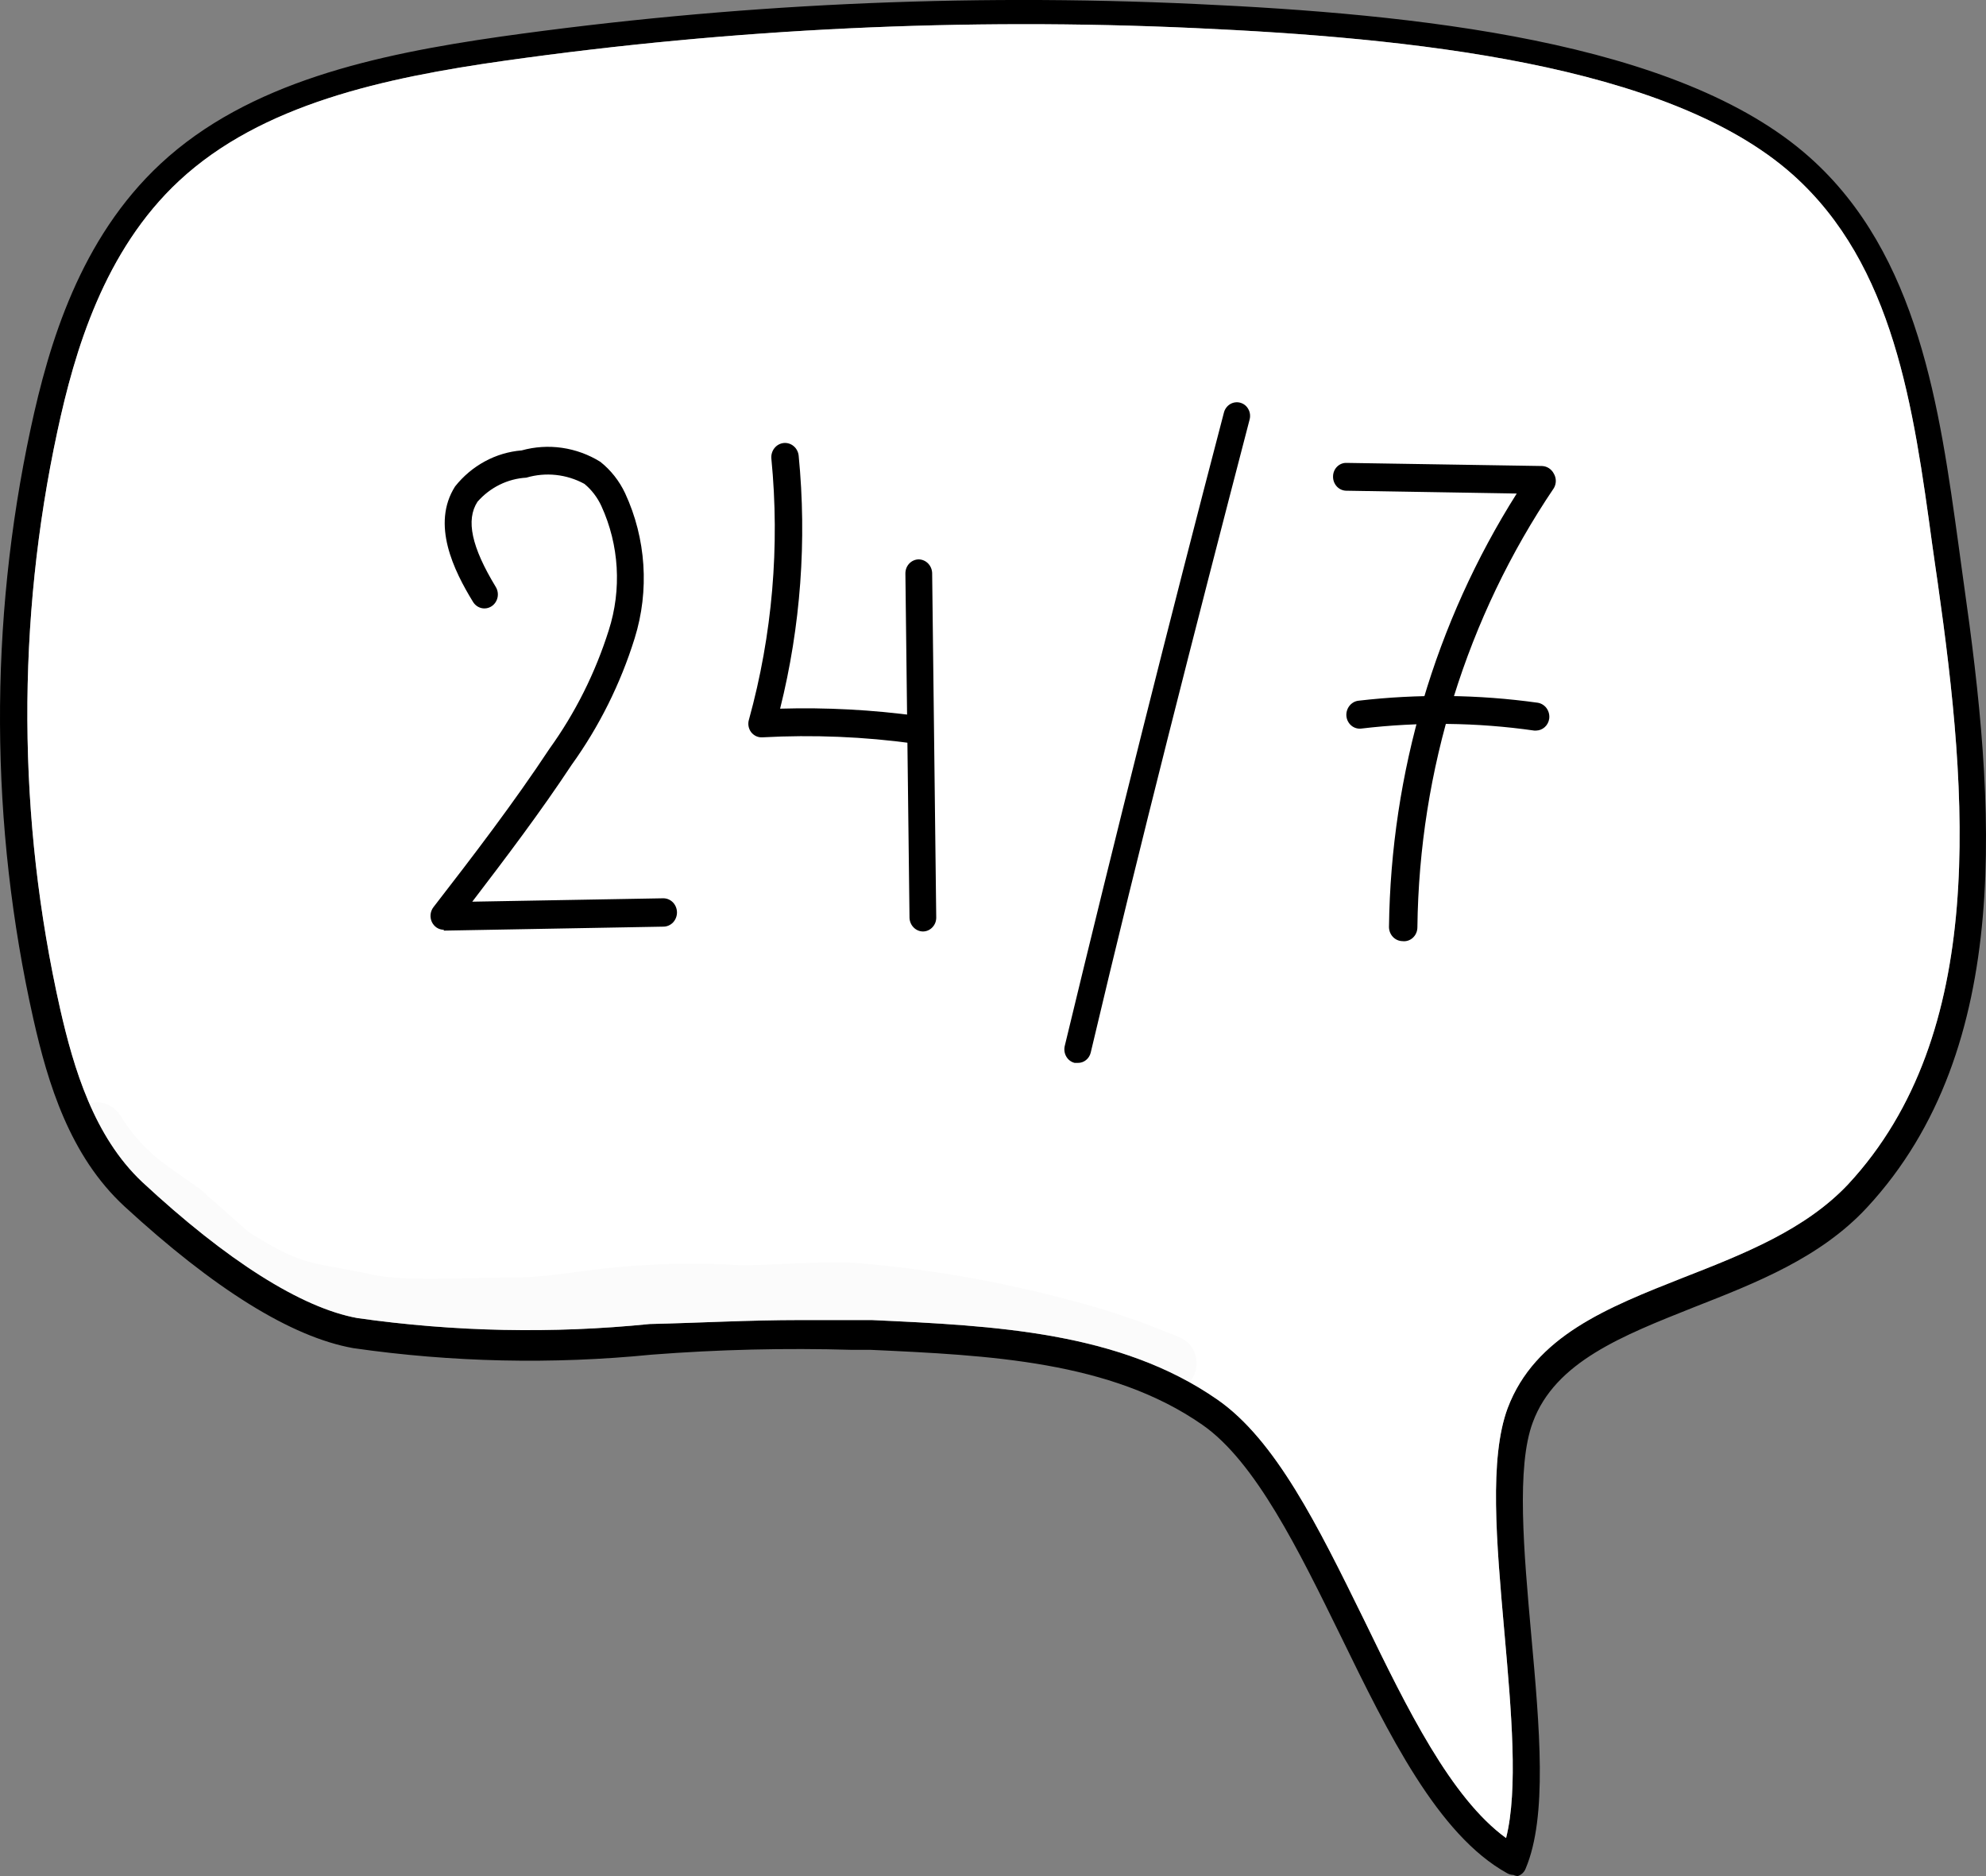 <svg width="72" height="68" viewBox="0 0 72 68" fill="none" xmlns="http://www.w3.org/2000/svg">
<rect x="0" y="0" width="72" height="68" fill="#808080" stroke="none"/>
<path d="M54.868 67.958C54.788 67.958 54.71 67.937 54.64 67.896C52.127 66.507 50.336 62.845 48.605 59.296C47.091 56.21 45.518 52.98 43.589 51.642C40.264 49.328 35.841 49.122 31.567 48.926H30.894C28.469 48.855 26.041 48.913 23.622 49.101C20.02 49.458 16.391 49.379 12.807 48.864C10.561 48.463 7.771 46.725 4.506 43.721C2.527 41.89 1.736 39.266 1.211 36.941C-0.37 29.904 -0.403 22.586 1.112 15.534C1.775 12.447 2.903 8.651 5.822 5.935C9.008 2.973 13.629 1.975 18.15 1.327C26.496 0.151 34.927 -0.245 43.341 0.144C51.207 0.504 60.844 1.46 65.603 5.699C69.561 9.217 70.323 14.824 71.005 19.762C71.065 20.224 71.134 20.687 71.194 21.14C72.322 29.041 73.073 37.96 67.681 43.772C65.989 45.593 63.664 46.498 61.408 47.383C58.826 48.412 56.382 49.358 55.571 51.55C54.967 53.154 55.244 56.241 55.511 59.234C55.818 62.629 56.105 65.839 55.313 67.721C55.288 67.787 55.25 67.846 55.2 67.894C55.15 67.942 55.091 67.978 55.026 67.999C54.971 67.997 54.917 67.983 54.868 67.958ZM29.014 47.846C29.647 47.846 30.291 47.846 30.934 47.846H31.607C31.62 47.847 31.633 47.847 31.646 47.848C36.047 48.053 40.591 48.265 44.133 50.727C46.25 52.194 47.795 55.339 49.431 58.669C49.446 58.7 49.461 58.73 49.476 58.761C51.009 61.919 52.602 65.17 54.601 66.621C55.044 64.869 54.791 62.006 54.545 59.219C54.544 59.207 54.542 59.195 54.541 59.183C54.539 59.158 54.537 59.134 54.535 59.109C54.25 55.886 53.983 52.852 54.66 51.035C55.647 48.429 58.258 47.399 61.041 46.301C61.048 46.298 61.055 46.295 61.062 46.293C63.219 45.449 65.445 44.575 66.998 42.929C72.084 37.456 71.342 28.814 70.254 21.15C70.184 20.698 70.125 20.235 70.056 19.772C70.055 19.768 70.055 19.764 70.054 19.759C69.372 14.764 68.667 9.605 64.99 6.326C60.458 2.294 51.029 1.368 43.321 1.018C34.963 0.635 26.589 1.031 18.299 2.201C13.935 2.818 9.483 3.775 6.495 6.553C3.774 9.083 2.705 12.725 2.082 15.626C0.596 22.526 0.629 29.686 2.181 36.571C2.676 38.742 3.408 41.19 5.149 42.836C8.226 45.696 10.927 47.404 12.956 47.774C16.468 48.273 20.024 48.346 23.552 47.99C25.343 47.949 27.164 47.846 29.014 47.846Z" fill="black"/>
<path d="M29.014 47.846H30.934H31.607L31.646 47.848C36.047 48.053 40.591 48.265 44.133 50.727C46.25 52.194 47.795 55.339 49.431 58.669L49.476 58.761C51.009 61.919 52.602 65.17 54.601 66.621C55.044 64.869 54.791 62.006 54.545 59.219L54.541 59.183L54.535 59.109C54.25 55.886 53.983 52.852 54.66 51.035C55.647 48.429 58.258 47.399 61.041 46.301L61.062 46.293C63.219 45.449 65.445 44.575 66.998 42.929C72.084 37.456 71.342 28.814 70.254 21.15C70.184 20.698 70.125 20.235 70.056 19.772L70.054 19.759C69.372 14.764 68.667 9.605 64.99 6.326C60.458 2.294 51.029 1.368 43.321 1.018C34.963 0.635 26.589 1.031 18.299 2.201C13.935 2.818 9.483 3.775 6.495 6.553C3.774 9.083 2.705 12.725 2.082 15.626C0.596 22.526 0.629 29.686 2.181 36.571C2.676 38.742 3.408 41.19 5.149 42.836C8.226 45.696 10.927 47.404 12.956 47.774C16.468 48.273 20.024 48.346 23.552 47.99C25.343 47.949 27.164 47.846 29.014 47.846Z" fill="white"/>
<path d="M16.093 33.7C16.001 33.7 15.911 33.674 15.833 33.623C15.756 33.572 15.694 33.499 15.654 33.413C15.615 33.326 15.6 33.23 15.611 33.136C15.622 33.041 15.659 32.951 15.717 32.877C17.151 31.026 18.616 29.112 19.922 27.137C20.857 25.838 21.582 24.389 22.069 22.847C22.544 21.366 22.449 19.751 21.802 18.341C21.658 18.029 21.449 17.755 21.188 17.539C20.54 17.186 19.785 17.105 19.081 17.313C18.403 17.352 17.767 17.666 17.31 18.187C16.884 18.846 17.092 19.823 17.973 21.273C18.042 21.387 18.066 21.524 18.038 21.655C18.01 21.786 17.933 21.901 17.824 21.973C17.715 22.045 17.583 22.07 17.457 22.041C17.331 22.012 17.221 21.932 17.151 21.819C16.449 20.677 15.628 19 16.498 17.632C16.796 17.256 17.163 16.948 17.578 16.723C17.992 16.498 18.447 16.363 18.913 16.325C19.39 16.193 19.888 16.161 20.377 16.232C20.867 16.303 21.337 16.474 21.762 16.737C22.144 17.039 22.452 17.43 22.663 17.878C23.424 19.519 23.549 21.402 23.009 23.135C22.495 24.785 21.722 26.335 20.723 27.724C19.595 29.431 18.349 31.077 17.122 32.682L24.048 32.559C24.179 32.559 24.305 32.613 24.398 32.709C24.49 32.806 24.543 32.937 24.543 33.073C24.543 33.209 24.49 33.34 24.398 33.437C24.305 33.533 24.179 33.587 24.048 33.587L16.083 33.731L16.093 33.7Z" fill="black"/>
<path d="M33.209 26.952H33.15C31.323 26.701 29.479 26.625 27.639 26.725C27.562 26.73 27.485 26.716 27.415 26.684C27.344 26.651 27.282 26.602 27.233 26.54C27.184 26.476 27.151 26.4 27.137 26.319C27.123 26.238 27.129 26.155 27.154 26.077C28.001 23.008 28.276 19.799 27.965 16.623C27.952 16.487 27.992 16.35 28.075 16.244C28.159 16.138 28.279 16.071 28.411 16.057C28.542 16.044 28.673 16.085 28.775 16.172C28.877 16.258 28.942 16.384 28.955 16.52C29.256 19.593 29.028 22.697 28.282 25.686C29.958 25.637 31.636 25.726 33.298 25.954C33.426 25.972 33.541 26.041 33.619 26.147C33.697 26.253 33.731 26.387 33.714 26.52C33.695 26.643 33.633 26.755 33.54 26.834C33.447 26.914 33.33 26.956 33.209 26.952Z" fill="black"/>
<path d="M33.458 33.762C33.331 33.76 33.211 33.707 33.121 33.615C33.031 33.523 32.978 33.399 32.973 33.268L32.824 20.79C32.823 20.723 32.835 20.656 32.858 20.594C32.882 20.531 32.918 20.475 32.963 20.427C33.008 20.379 33.062 20.341 33.121 20.315C33.181 20.289 33.245 20.275 33.309 20.275C33.435 20.278 33.556 20.33 33.646 20.422C33.736 20.514 33.789 20.638 33.794 20.769L33.942 33.258C33.942 33.324 33.93 33.39 33.906 33.451C33.881 33.512 33.845 33.568 33.8 33.614C33.755 33.661 33.702 33.698 33.643 33.724C33.584 33.749 33.521 33.762 33.458 33.762V33.762Z" fill="black"/>
<path d="M39.078 38.525H38.959C38.896 38.51 38.837 38.481 38.785 38.442C38.733 38.402 38.689 38.352 38.656 38.294C38.623 38.237 38.601 38.173 38.592 38.107C38.583 38.041 38.586 37.973 38.602 37.908C40.443 30.275 42.382 22.559 44.371 14.957C44.387 14.893 44.415 14.832 44.454 14.78C44.492 14.727 44.541 14.682 44.596 14.649C44.651 14.615 44.712 14.594 44.775 14.585C44.839 14.576 44.903 14.58 44.965 14.597C45.026 14.614 45.084 14.643 45.135 14.683C45.185 14.723 45.227 14.774 45.258 14.832C45.29 14.889 45.31 14.953 45.317 15.018C45.324 15.084 45.319 15.151 45.301 15.214C43.322 22.817 41.343 30.532 39.542 38.155C39.516 38.262 39.456 38.356 39.371 38.424C39.287 38.491 39.184 38.527 39.078 38.525Z" fill="black"/>
<path d="M50.841 34.112C50.712 34.109 50.589 34.054 50.498 33.958C50.407 33.862 50.356 33.732 50.356 33.598C50.426 28.009 52.033 22.558 54.987 17.889L48.803 17.786C48.739 17.785 48.677 17.77 48.618 17.744C48.56 17.717 48.507 17.679 48.463 17.631C48.419 17.583 48.385 17.527 48.361 17.465C48.338 17.404 48.327 17.338 48.328 17.272C48.328 17.205 48.341 17.139 48.366 17.078C48.391 17.016 48.428 16.961 48.474 16.915C48.52 16.869 48.575 16.833 48.635 16.809C48.695 16.786 48.759 16.775 48.823 16.778L55.907 16.891C55.995 16.895 56.081 16.922 56.156 16.971C56.23 17.02 56.291 17.088 56.333 17.169C56.379 17.248 56.404 17.338 56.404 17.431C56.404 17.524 56.379 17.614 56.333 17.693C53.179 22.359 51.454 27.906 51.386 33.608C51.386 33.68 51.372 33.751 51.344 33.816C51.316 33.882 51.275 33.94 51.223 33.988C51.172 34.036 51.111 34.072 51.045 34.093C50.979 34.114 50.91 34.121 50.841 34.112V34.112Z" fill="black"/>
<path d="M55.69 26.48H55.621C53.541 26.183 51.434 26.159 49.348 26.408C49.221 26.422 49.093 26.384 48.993 26.301C48.893 26.218 48.828 26.097 48.813 25.965C48.799 25.832 48.836 25.698 48.916 25.592C48.995 25.487 49.111 25.417 49.239 25.399C51.404 25.146 53.59 25.17 55.749 25.471C55.877 25.492 55.993 25.564 56.07 25.671C56.148 25.779 56.182 25.914 56.165 26.048C56.148 26.167 56.092 26.276 56.004 26.355C55.917 26.434 55.806 26.478 55.69 26.48Z" fill="black"/>
<g opacity="0.13">
<path opacity="0.13" d="M4.051 40.12C4.338 40.285 4.456 40.614 4.654 40.871L4.724 40.963C5.016 41.343 5.348 41.688 5.713 41.992C6.138 42.332 6.594 42.63 7.039 42.949L7.276 43.134C6.88 42.815 7.326 43.134 7.494 43.319C7.999 43.741 8.483 44.204 8.968 44.615L9.077 44.698C10.977 45.881 11.184 45.727 13.262 46.148C14.578 46.498 16.814 46.292 18.902 46.303C20.396 46.241 21.356 45.973 23.305 45.86C24.485 45.788 25.667 45.788 26.847 45.86C28.242 45.86 29.647 45.706 31.042 45.778C33.736 46 36.404 46.472 39.017 47.187C40.072 47.464 41.109 47.808 42.124 48.216C42.53 48.401 43.024 48.473 43.252 48.905C43.347 49.081 43.391 49.282 43.377 49.483C43.364 49.684 43.293 49.877 43.175 50.037C43.057 50.197 42.896 50.318 42.713 50.383C42.53 50.449 42.332 50.458 42.144 50.407C40.133 49.634 38.06 49.049 35.95 48.658C34.338 48.278 32.701 48.026 31.052 47.907C29.627 47.907 28.203 48.051 26.778 48.072C24.693 48.015 22.606 48.115 20.535 48.37C19.623 48.492 18.703 48.537 17.784 48.504C16.874 48.504 15.963 48.607 15.053 48.566C12.283 48.516 9.593 47.587 7.345 45.901C6.059 44.77 5.525 44.636 4.051 43.175C3.405 42.639 2.916 41.926 2.636 41.118C2.596 40.931 2.611 40.736 2.68 40.558C2.748 40.38 2.866 40.227 3.018 40.12C3.17 40.013 3.35 39.955 3.534 39.955C3.718 39.955 3.898 40.012 4.051 40.12V40.12Z" fill="black"/>
</g>
</svg>
